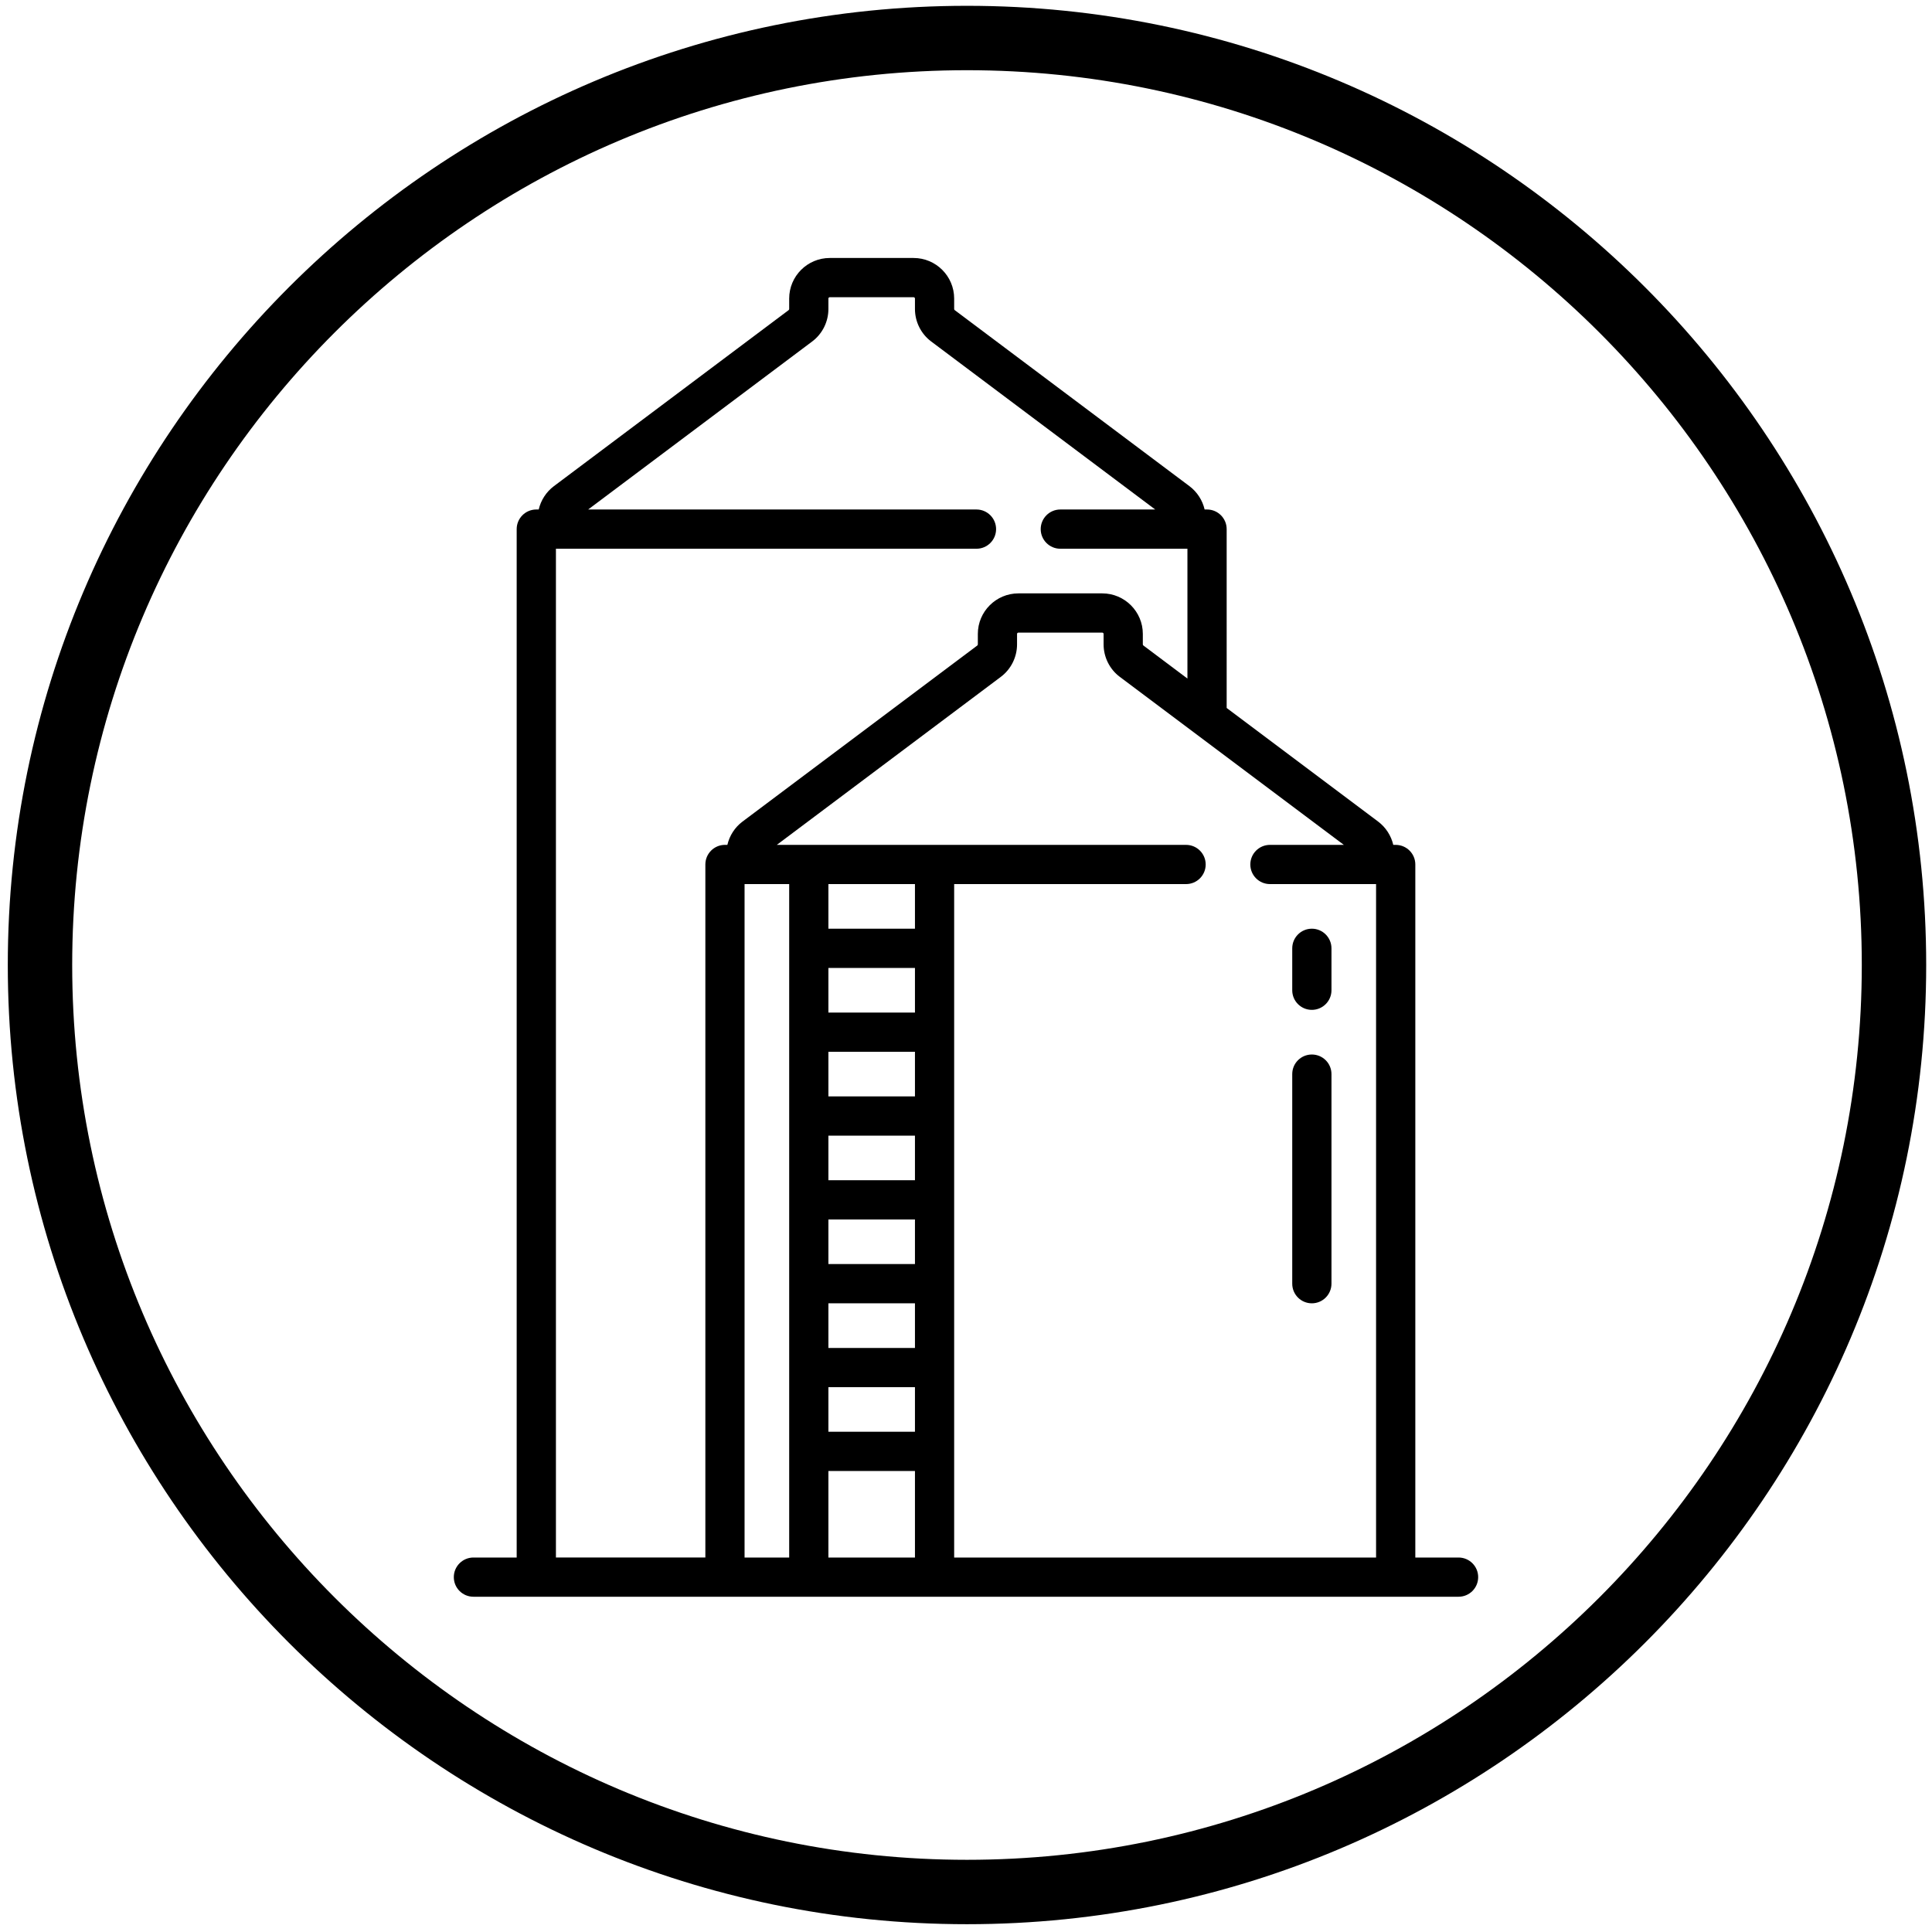 <svg version="1.1" id="Layer_1" xmlns="http://www.w3.org/2000/svg" xmlns:xlink="http://www.w3.org/1999/xlink" x="0px" y="0px" viewBox="0 0 150 150" enable-background="new 0 0 150 150" xml:space="preserve">
<g>
	<path  d="M113.244,120.926h-3.359V67.118c0-0.839-0.682-1.522-1.523-1.522h-0.188
		c-0.168-0.715-0.58-1.363-1.178-1.81l-11.758-8.819V41.081c0-0.84-0.682-1.524-1.525-1.524h-0.186
		c-0.166-0.714-0.58-1.362-1.176-1.81L74.124,24.078c-0.027-0.021-0.043-0.052-0.043-0.085v-0.814c0-1.736-1.413-3.149-3.149-3.149
		h-6.511c-1.736,0-3.149,1.413-3.149,3.149v0.814c0,0.033-0.016,0.063-0.043,0.085L43.002,37.747
		c-0.596,0.447-1.01,1.096-1.177,1.81h-0.188c-0.841,0-1.522,0.684-1.522,1.524v79.845h-3.359c-0.84,0-1.522,0.684-1.522,1.521
		c0,0.844,0.682,1.523,1.522,1.523h76.488c0.84,0,1.521-0.68,1.521-1.523C114.766,121.609,114.084,120.926,113.244,120.926z
		 M56.473,65.595h-0.188c-0.84,0-1.521,0.683-1.521,1.522v53.808H43.162V42.604h32.651c0.842,0,1.523-0.683,1.523-1.523
		s-0.682-1.524-1.523-1.524H45.665l17.392-13.044c0.791-0.591,1.26-1.533,1.26-2.519v-0.814c0-0.056,0.047-0.104,0.105-0.104h6.511
		c0.056,0,0.104,0.048,0.104,0.104v0.814c0,0.986,0.47,1.928,1.261,2.519l17.392,13.044h-7.367c-0.84,0-1.523,0.684-1.523,1.524
		s0.684,1.523,1.523,1.523h9.869v10.079l-3.42-2.567c-0.027-0.023-0.043-0.054-0.043-0.085v-0.815c0-1.732-1.414-3.146-3.15-3.146
		h-6.51c-1.736,0-3.15,1.414-3.15,3.146v0.815c0,0.031-0.016,0.062-0.04,0.085L57.651,63.785
		C57.053,64.232,56.639,64.88,56.473,65.595z M61.272,120.926h-3.464V68.64h3.464V120.926z M71.037,120.926h-6.72v-6.719h6.72
		V120.926z M71.037,111.162h-6.72v-3.463h6.72V111.162z M71.037,104.654h-6.72v-3.465h6.72V104.654z M71.037,98.141h-6.72v-3.463
		h6.72V98.141z M71.037,91.633h-6.72V88.17h6.72V91.633z M71.037,85.125h-6.72V81.66h6.72V85.125z M71.037,78.617h-6.72v-3.465h6.72
		V78.617z M71.037,72.104h-6.72V68.64h6.72V72.104z M106.838,120.926H74.081V68.64h18.005c0.842,0,1.523-0.68,1.523-1.522
		c0-0.839-0.682-1.522-1.523-1.522H60.311l17.392-13.044c0.789-0.59,1.26-1.534,1.26-2.52v-0.815c0-0.055,0.049-0.101,0.105-0.101
		h6.51c0.059,0,0.105,0.046,0.105,0.101v0.815c0,0.986,0.469,1.93,1.26,2.52l17.393,13.044h-5.738c-0.842,0-1.523,0.683-1.523,1.522
		c0,0.842,0.682,1.522,1.523,1.522h8.24V120.926z"></path>
	<path  d="M101.852,78.406c0.84,0,1.523-0.684,1.523-1.521v-3.254c0-0.844-0.684-1.527-1.523-1.527
		c-0.842,0-1.523,0.683-1.523,1.527v3.254C100.328,77.723,101.01,78.406,101.852,78.406z"></path>
	<path  d="M101.852,101.189c0.84,0,1.523-0.682,1.523-1.525V83.393c0-0.844-0.684-1.521-1.523-1.521
		c-0.842,0-1.523,0.678-1.523,1.521v16.271C100.328,100.508,101.01,101.189,101.852,101.189z"></path>
	<path  d="M75.077,0.451c-41.064,0-74.472,33.408-74.472,74.472c0,41.063,33.408,74.472,74.472,74.472
		c41.063,0,74.472-33.408,74.472-74.472C149.549,33.859,116.141,0.451,75.077,0.451z M75.077,144.395
		c-38.307,0-69.472-31.165-69.472-69.472S36.771,5.451,75.077,5.451s69.472,31.165,69.472,69.472S113.384,144.395,75.077,144.395z"></path>
</g>
</svg>